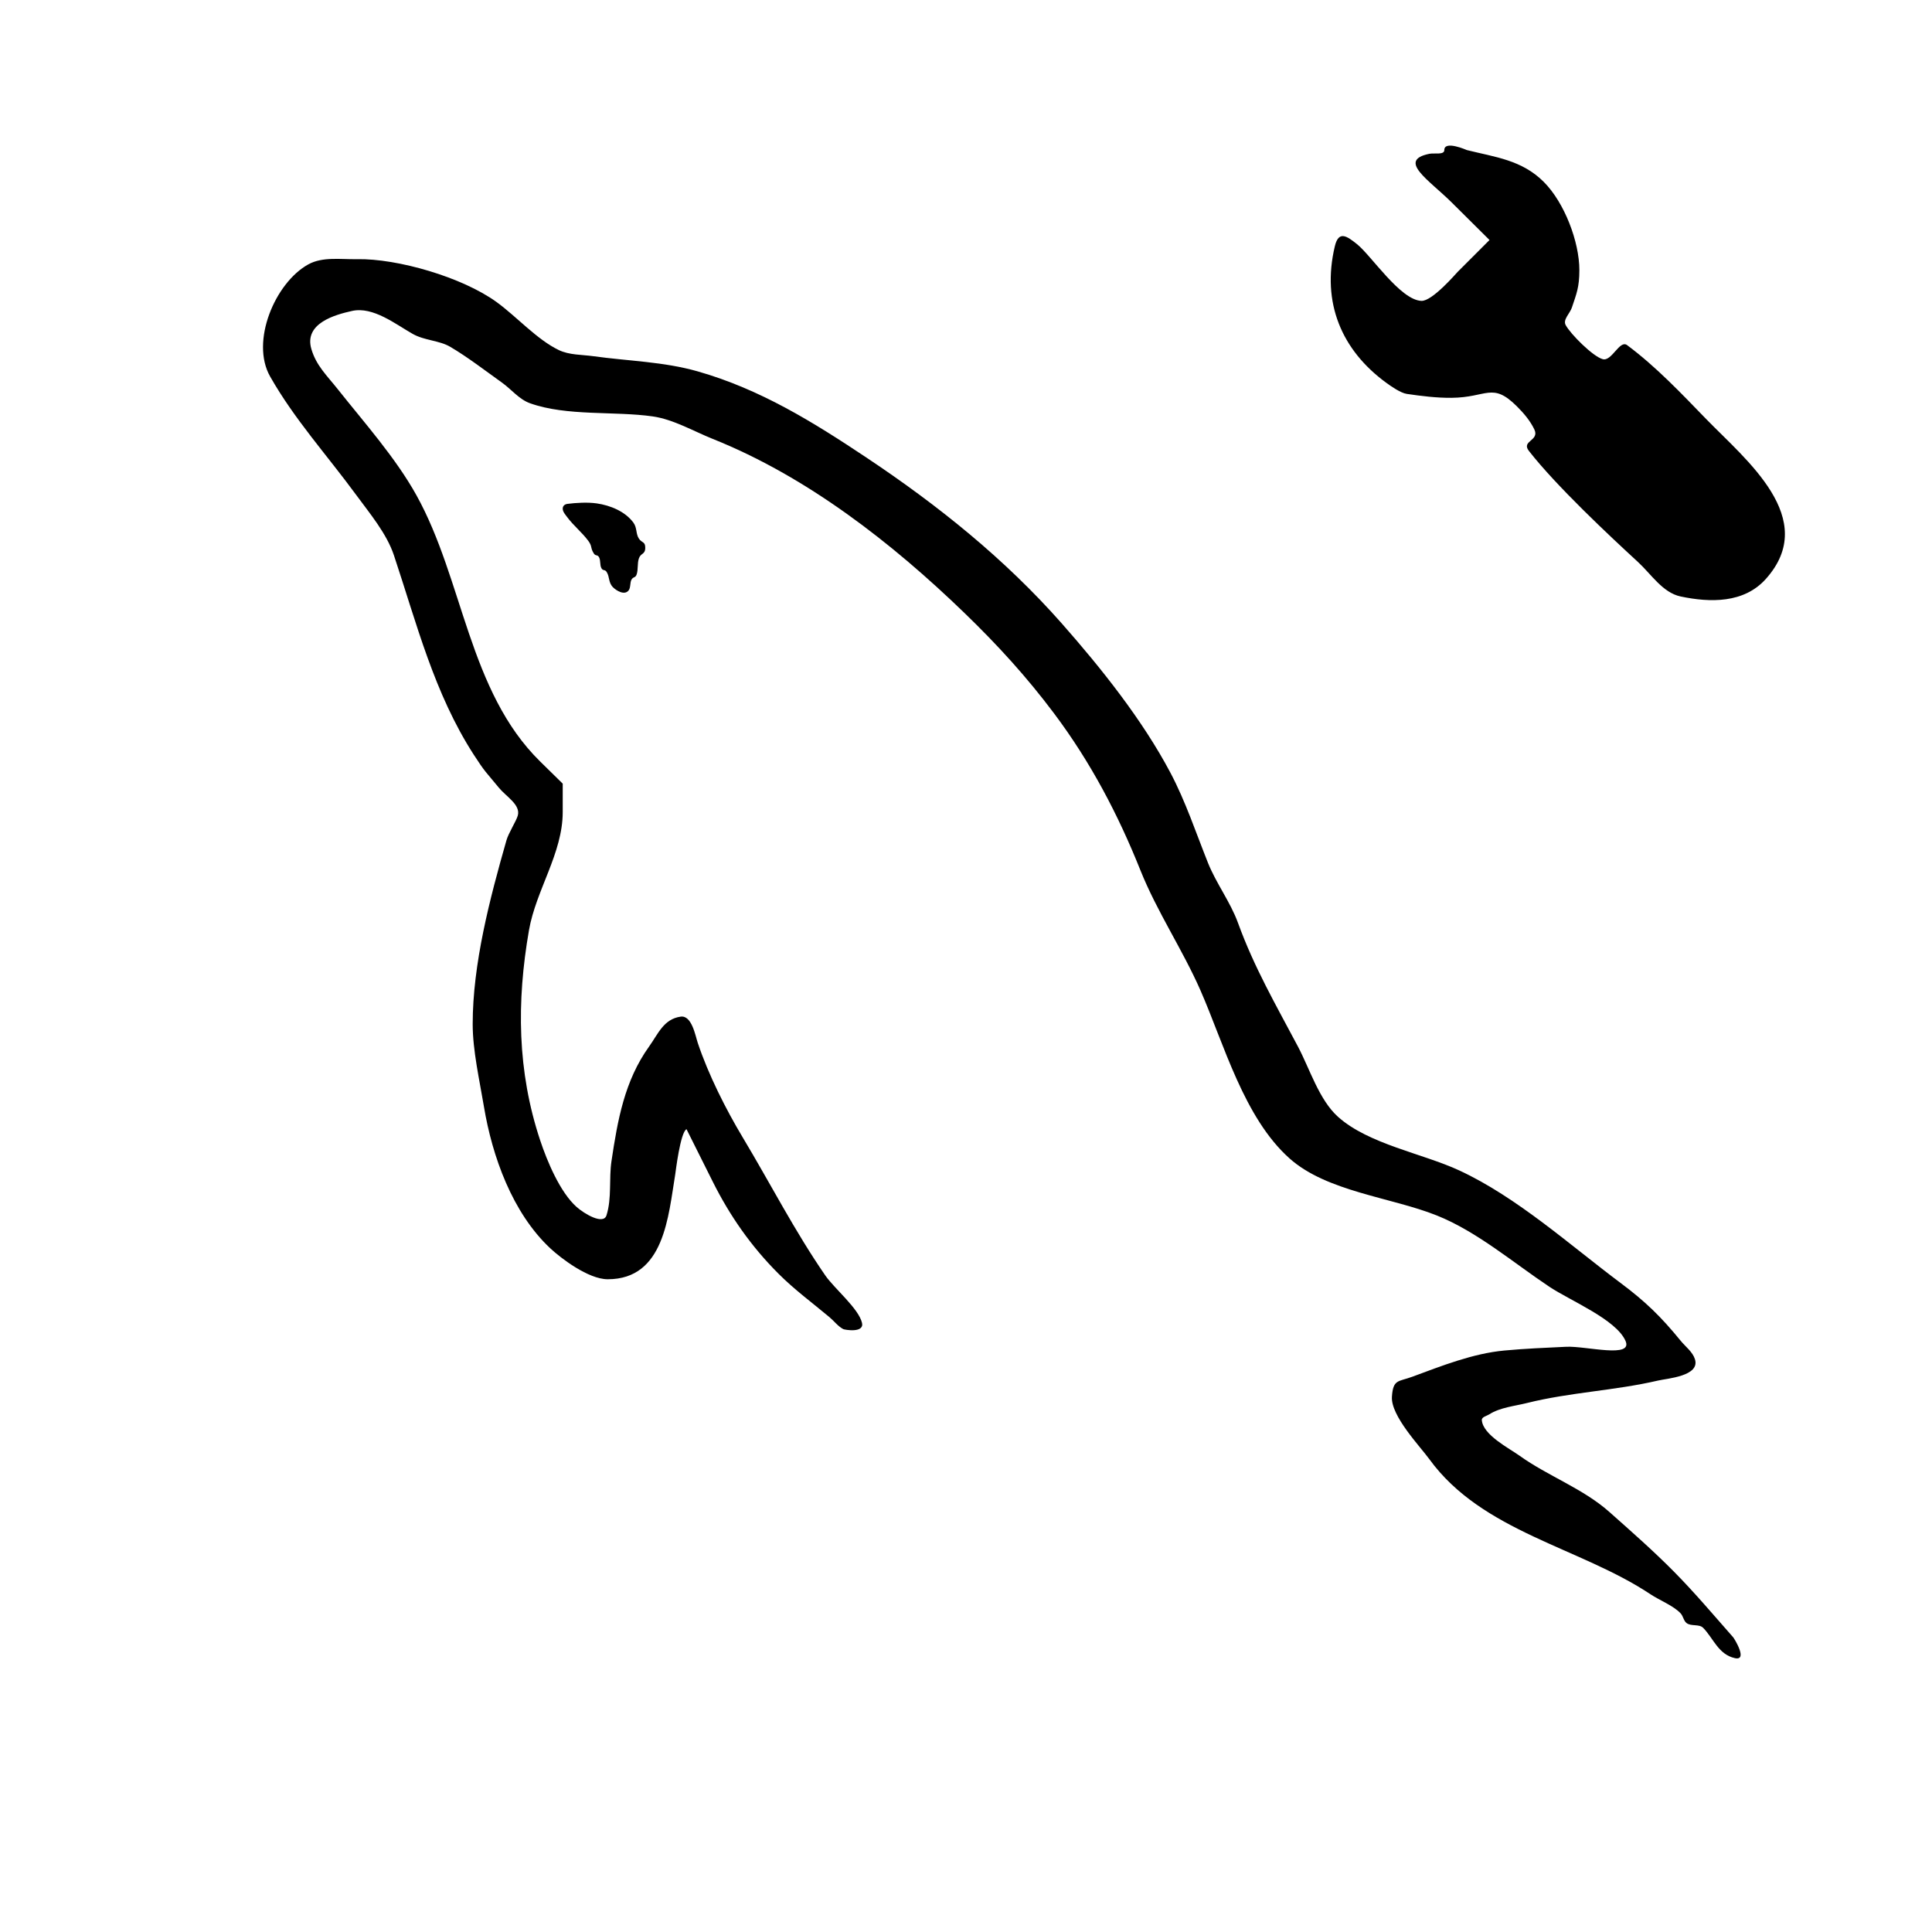 <svg width="100%" height="100%" viewBox="0 0 515 515" version="1.1" xmlns="http://www.w3.org/2000/svg" style="fill-rule:evenodd;clip-rule:evenodd;stroke-linejoin:round;stroke-miterlimit:2;">
<g>
<path d="M385,40C385,41.374 382.347,40.725 381,41C372.392,42.758 380.893,47.935 387.025,54.024L397.049,63.979L388.539,72.49C388.173,72.856 381.821,80.283 378.927,80.201C373.313,80.042 365.526,68.111 361.723,65.08C359.067,62.964 356.846,61.329 355.817,65.647C352.232,80.687 357.641,93.343 369.474,102C370.814,102.98 373.361,104.76 375,105C378.949,105.579 382.936,106.077 386.927,106.043C396.43,105.961 397.753,101.777 404.312,108.28C406.15,110.103 407.884,112.138 409,114.474C410.465,117.54 405.409,117.457 407.553,120.204C414.811,129.504 429.029,142.831 436.563,149.75C440.174,153.066 443.202,157.991 448,159C455.872,160.655 464.876,160.848 470.712,154.323C485.112,138.222 465.369,122.586 454.842,111.739C448.131,104.826 441.457,97.751 433.727,92C431.726,90.511 429.663,96.374 427.248,95.747C424.647,95.071 418.625,89.043 417.34,86.63C416.57,85.183 418.482,83.555 419,82C420.231,78.306 421,76.596 421,72C421,64.424 417.014,53.987 411.513,48.487C405.653,42.627 398.575,41.894 391,40C391,40 385,37.333 385,40M82.186,70.472C73.331,75.356 66.696,91.011 72.004,100.362C78.479,111.77 87.131,121.271 95,132C98.527,136.809 103.072,142.216 105,148C111.07,166.211 115.731,184.804 126.25,201.117C129.342,205.913 129.452,205.667 133,210C134.887,212.304 138.814,214.512 138.03,217.385C137.639,218.818 135.564,222.026 135,224C130.58,239.469 126,256.926 126,273C126,280.029 127.843,288.055 129,295C131.206,308.236 136.565,323.291 146.68,332.752C149.478,335.369 156.818,341 162,341C177.134,341 178.157,324.06 180,313C180.092,312.446 181.343,301.829 183,301L190,315C194.553,324.106 200.22,332.219 207.491,339.499C211.792,343.806 216.484,347.238 221.099,351.103C222.337,352.139 223.335,353.51 224.754,354.28C225.142,354.49 230.421,355.405 229.783,352.644C228.897,348.808 222.373,343.44 220,340C211.806,328.121 205.38,315.522 198,303.221C193.479,295.686 188.803,286.409 186,278C185.344,276.031 184.404,270.574 181.429,271C176.899,271.649 175.454,275.574 173,279C166.48,288.099 164.634,298.57 163,309.5C162.285,314.285 163.122,319.339 161.671,323.955C160.842,326.595 155.74,323.557 153.677,321.712C149.262,317.763 145.851,309.553 144,304C137.85,285.55 137.696,266.997 141,248C142.872,237.236 150,227.485 150,216.445L150,208.889L144,203C124.873,184.226 123.547,154.578 111,132C105.435,121.986 97.1,112.656 90,103.702C87.158,100.118 84.307,97.475 83.005,93.06C80.964,86.138 89.425,83.869 93.843,82.885C99.439,81.638 105.423,86.407 110,89C113.171,90.796 117.042,90.711 120,92.441C124.529,95.09 129.477,98.898 133.82,102C136.332,103.794 138.37,106.453 141.277,107.491C151.106,111.001 163.791,109.542 174,111C179.509,111.787 184.91,114.964 190,117C215.103,127.041 237.754,144.696 257.086,163.391C266.048,172.059 273.679,180.439 281,190.201C290.725,203.168 298.025,217.062 304,232C308.406,243.015 315.264,253.204 320,264C326.3,278.362 331.582,297.925 343.726,308.777C353.691,317.681 370.859,319.143 383,324C393.725,328.29 403.447,336.631 413,343C418.564,346.709 430.722,351.669 433.285,357.388C435.448,362.214 422.783,358.754 417.5,359C411.996,359.256 406.486,359.49 401,360C392.606,360.781 384.281,364.098 376.429,367C372.735,368.366 371.344,367.609 371.036,372.323C370.704,377.413 378.544,385.567 381,388.947C395.135,408.405 421.176,412.451 440,425C442.318,426.546 446.126,428.038 448,430.071C448.688,430.817 448.786,432.054 449.598,432.663C450.819,433.579 452.928,432.84 454,433.926C456.711,436.672 458.052,441.038 462.467,442C466.002,442.771 462.316,436.797 462,436.439C456.817,430.554 451.752,424.549 446.24,418.97C440.731,413.394 434.832,408.213 428.971,403.009C421.936,396.763 412.592,393.457 405,388C402.313,386.069 395.287,382.505 395,378.545C394.939,377.705 396.289,377.452 397,377C399.878,375.169 403.753,374.812 407,374C418.546,371.114 430.408,370.705 442,368C444.379,367.445 453.25,366.839 451.806,362.306C451.178,360.333 449.309,359 448,357.395C442.763,350.974 438.639,346.963 432,342C418.514,331.917 404.408,319.148 389,312C379.182,307.445 364.853,305.024 356.677,297.712C351.631,293.198 349.106,284.868 346,279C340.051,267.76 334.351,257.964 330,246C327.976,240.434 324.201,235.501 322,230C318.808,222.021 316.029,213.613 312,206C304.519,191.864 293.52,178.082 283,166.154C267.826,148.95 250.038,134.692 231,122C216.693,112.462 202.678,103.765 186,99C176.899,96.4 167.494,96.25 158.167,94.95C155.078,94.52 151.767,94.663 148.955,93.314C143.147,90.528 137.699,84.384 132.367,80.515C123.235,73.887 105.955,68.873 95.154,69.087C90.808,69.173 85.993,68.373 82.186,70.472M150,135.578C150,136.422 150.674,137.143 151.175,137.822C152.858,140.103 155.142,141.897 156.825,144.178C157.938,145.687 157.3,145.968 158.294,147.537C158.78,148.304 159.288,147.75 159.706,148.588C160.136,149.448 159.864,150.552 160.294,151.413C160.712,152.25 161.219,151.696 161.706,152.462C162.577,153.83 162.112,155.261 163.429,156.571C164.285,157.423 166.467,158.805 167.578,157.37C168.126,156.663 167.919,155.338 168.294,154.588C168.763,153.648 169.367,154.135 169.706,153.119C170.157,151.766 169.843,150.234 170.294,148.881C170.81,147.332 172,147.886 172,146C172,144.286 171.105,144.793 170.294,143.55C169.46,142.272 169.849,140.699 168.855,139.335C166.647,136.307 162.658,134.707 159.069,134.188C156.632,133.836 153.561,134.022 151.285,134.311C150.566,134.402 150,134.823 150,135.578"/>
</g>
</svg>
